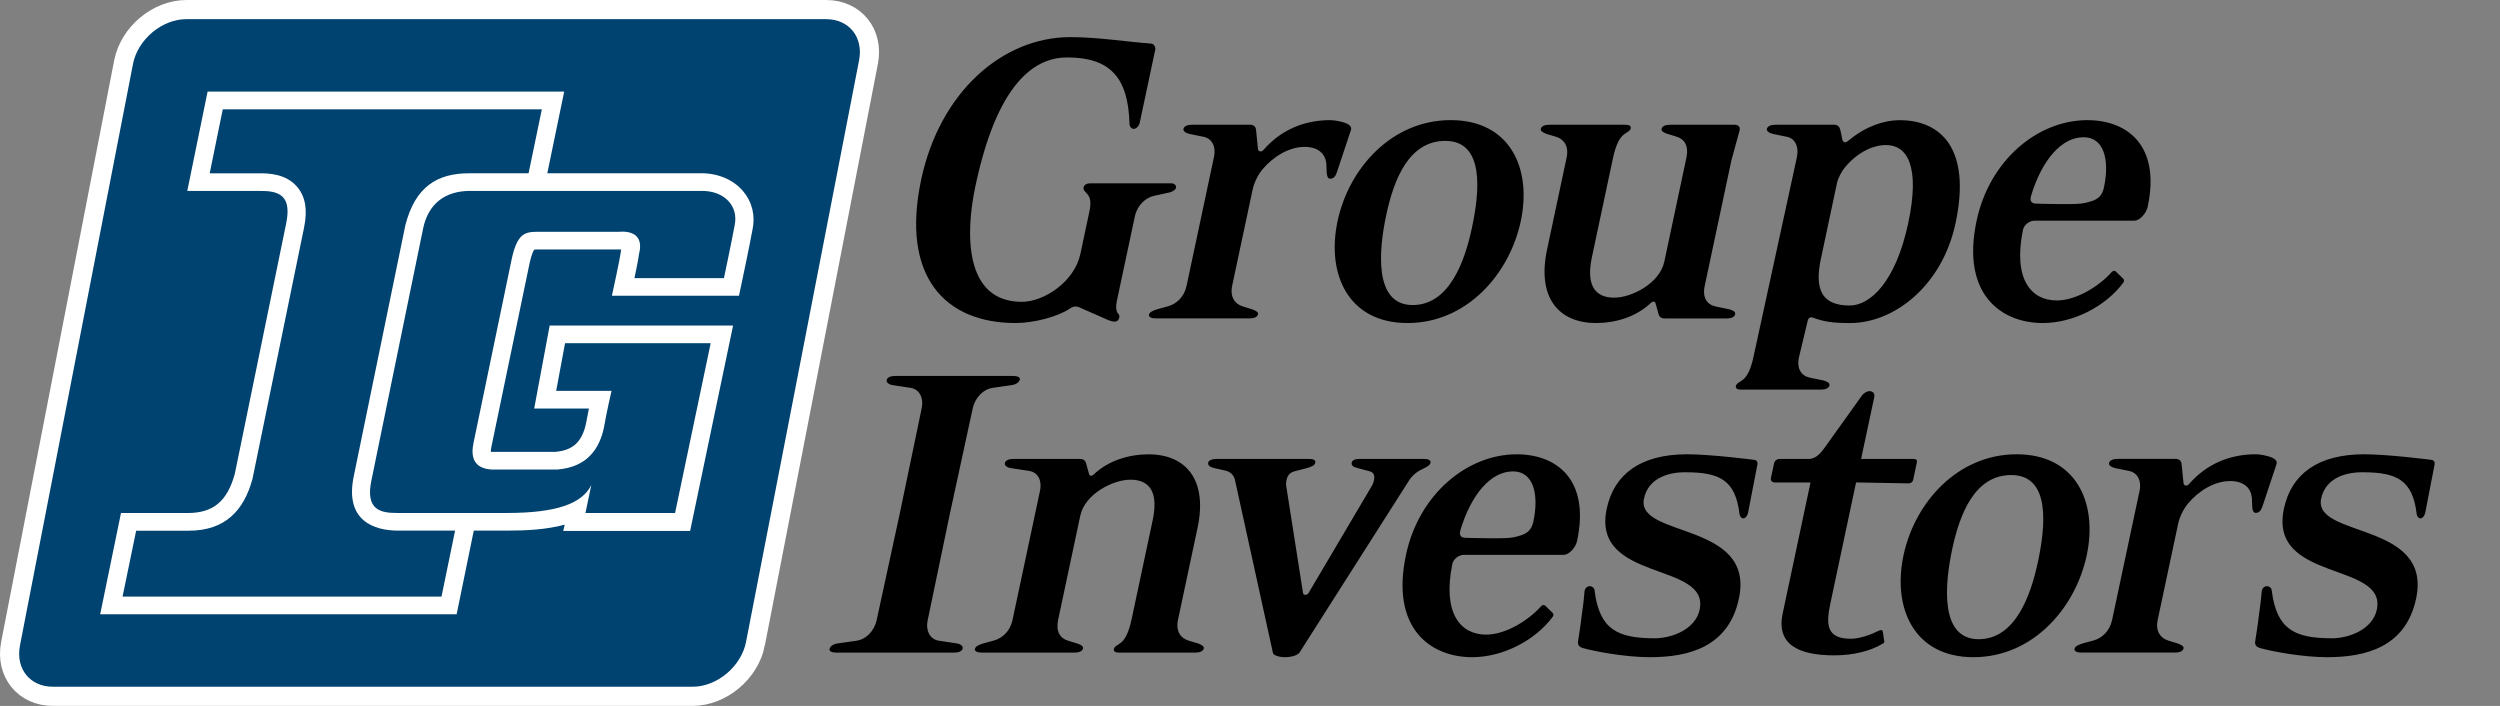 <svg xmlns="http://www.w3.org/2000/svg" width="240.648" height="67.95" viewBox="-0.598 -0.947 240.648 67.95" enable-background="new -0.598 -0.947 240.648 67.95"><rect x="-0.598" y="-0.947" width="240.648" height="67.95" fill="#808080" stroke="none"/><g><path fill="#004270" stroke="#fff" stroke-width="1.843" d="M72.121 61.015c-.545 2.798-3.253 5.065-6.051 5.065h-61.57c-2.799 0-4.624-2.269-4.081-5.065l10.88-55.976c.544-2.797 3.252-5.064 6.05-5.064h61.571c2.798 0 4.625 2.268 4.081 5.064l-10.88 55.976z"/><path fill="#fff" d="M70.924 17.447c-.926-1.092-2.388-1.717-4.002-1.717h-14.837l1.626-7.857h-34.326l-1.956 9.562h7.06c.576 0 1.638 0 2.188.644.104.127.361.42.398 1.154.02.336-.014.76-.121 1.301-.002.002-4.658 22.705-4.948 24.123-.725 2.65-2.081 3.777-4.524 3.777h-6.433l-2.003 9.748h34.313l1.649-8.053h3.266c1.791 0 3.758-.1 5.486-.574-.059.303-.142.604-.142.604l2.226-.002h9.99l4.135-19.767h-17.656l-1.489 7.988h5.266c-.104.491-.202.995-.276 1.429-.379 1.782-1.271 2.604-2.959 2.741h-6.133l-.076-.004c-.001-.109.012-.243.053-.455 0 0 3.611-17.345 3.691-17.744.196-.856.367-1.169.434-1.265.138-.019.433-.017.659-.017l.236.003h7.423l.059-.005-.016.05-.013.109c-.036.332-.266 1.477-.413 2.178l-.455 2.124h12.232l.27-1.278c.033-.139.73-3.436 1.035-5.108l-.006.04c.294-1.374-.031-2.697-.911-3.729z"/><path fill="#004270" d="M37.72 50.129c-2.27 0-5.154-.918-4.271-5.209 0 0 4.976-24.204 4.972-24.19.958-3.731 3.093-4.997 6.139-4.997h5.722l1.276-6.154h-30.714l-1.258 6.156h4.813c.748 0 2.492 0 3.599 1.297.805.938 1.023 2.217.676 3.914l-4.965 24.191c-.82 3.04-2.617 5.001-6.145 5.001h-5.056l-1.308 6.344h30.7l1.309-6.353h-5.489zM37.611 48.431c-1.531 0-3.049-.262-2.463-3.103l4.967-24.203c.502-2.575 2.264-3.694 4.509-3.694h22.384c2.082 0 3.513 1.419 3.108 3.324-.309 1.677-1.028 5.069-1.028 5.069h-8.616s.381-1.771.444-2.334c.426-1.678-.555-2.238-1.934-2.125h-7.351c-1.5 0-2.352-.151-2.958 2.549l-3.689 17.762c-.248 1.178-.123 2.46 1.74 2.574h6.311c2.992-.228 4.094-2.129 4.5-4.033.222-1.34.732-3.537.732-3.537h-5.328l.853-4.59h14.018l-3.428 16.343h-8.625l.561-2.69c-.881 1.791-3.344 2.688-8.135 2.688h-10.572z"/><path d="M111.937 17.587l-1.426.311c-.827.177-1.637.888-1.872 1.997l-1.729 8.123c-.095.444-.109.932.097 1.199.113.089.172.222.135.398-.065.312-.26.399-.479.399-.177 0-.421-.089-.542-.133l-2.729-1.199c-.356-.177-.664-.177-1.027.089-1.126.754-3.406 1.376-5.206 1.376-6.756 0-11.075-4.438-9.085-13.804 1.784-8.391 7.787-13.716 14.367-13.716 2.632 0 5.345.444 7.765.622.264 0 .45.354.402.576l-1.491 7.015c-.085.399-.395.621-.569.621-.221 0-.4-.179-.423-.488-.118-4.396-1.801-6.392-6.012-6.392-5.746 0-7.94 8.256-8.828 12.428-.952 4.482-1.088 11.098 4.483 11.098 2.105 0 5.056-1.91 5.632-4.617l.868-4.084c.189-.888.064-1.332-.143-1.598-.241-.311-.477-.443-.419-.71.047-.222.26-.399.654-.399h7.766c.351 0 .522.223.476.444-.028.132-.251.355-.665.444zm16.182-2.041c-.129.399-.28.71-.676.71-.438 0-.317-.977-.367-1.376-.055-.978-.735-1.687-2.098-1.687-1.535 0-3.059.977-4.059 2.174-.411.488-.803 1.287-.934 1.908l-1.974 9.277c-.234 1.109.281 1.775 1.022 1.997l.865.267c.367.133.646.267.599.488-.058.266-.394.398-.787.398h-9.081c-.396 0-.674-.133-.627-.354.057-.267.393-.399.814-.532l.979-.267c.837-.222 1.593-.888 1.828-1.997l2.634-12.384c.233-1.11-.272-1.82-1.033-1.953l-1.304-.267c-.376-.09-.646-.268-.599-.488.058-.266.393-.399.787-.399h5.616c.395 0 .566.222.587.533l.185 1.819c.039.223.285.312.509.09 1.74-1.998 3.99-2.885 6.447-2.885.438 0 1.067.133 1.436.266.244.089.68.311.559.666l-1.328 3.996zm6.766 14.602c-5.703 0-7.816-4.705-6.73-9.81 1.084-5.104 5.226-9.722 10.886-9.722 5.7 0 7.836 4.617 6.75 9.722s-5.202 9.81-10.906 9.81zm3.641-17.533c-3.553 0-4.979 3.817-5.688 7.146-.707 3.329-1.228 8.655 2.547 8.655 3.553 0 5.029-4.261 5.709-7.457.726-3.416 1.249-8.344-2.568-8.344zm27.117 17.09h-6.01c-.353 0-.533-.178-.599-.488l-.274-.977c-.051-.179-.215-.223-.43-.045-1.435 1.377-3.441 1.953-5.283 1.953-3.644 0-5.701-2.486-4.729-7.058l1.888-8.877c.235-1.109-.281-1.775-1.023-1.997l-.908-.268c-.322-.133-.602-.267-.555-.487.057-.267.393-.399.787-.399h7.371c.395 0 .541.133.494.355-.058.266-.384.354-.703.621-.373.311-.726.932-1.009 2.264l-2.02 9.499c-.547 2.574.178 3.905 2.152 3.905 1.668 0 4.373-1.377 4.815-3.463l2.133-10.03c.236-1.109-.19-1.775-.936-1.997l-.863-.268c-.332-.088-.645-.267-.598-.487.055-.267.391-.399.785-.399h6.229c.351 0 .576.178.5.533l-.799 2.93-2.566 12.072c-.235 1.109.236 1.775 1.033 1.953l1.304.268c.331.088.653.221.598.487-.053.267-.39.4-.784.4zm39.201-9.41h-9.607c-.481 0-1.006.398-1.108.888-.968 4.749.793 6.791 3.25 6.791 1.973 0 4.17-1.465 5.27-2.708.168-.177.301-.177.414-.088l.728.71c.102.133.084.222.012.354-1.666 2.265-4.779 3.906-7.764 3.906-3.99 0-7.882-2.752-6.369-9.854 1.235-5.814 5.873-9.676 10.653-9.676 3.816 0 7.08 2.396 5.814 8.345-.123.576-.722 1.332-1.293 1.332zm-4.873-8.034c-2.148 0-4.023 2.22-5.06 5.638-.146.488.017.754.498.754 0 0 1.308.045 2.271.045h.922c.832 0 1.412-.045 1.934-.222.882-.222 1.238-.666 1.39-1.376.577-2.709-.024-4.839-1.955-4.839zm-22.483 17.889c-1.713 0-2.518-.134-3.616-.533-.244-.09-.414.088-.462.311l-.842 3.523c-.235 1.109.238 1.774 1.033 1.953l1.303.267c.332.088.654.222.599.487-.057.267-.392.399-.787.399h-7.722c-.395 0-.54-.133-.493-.354.057-.266.383-.354.703-.621.372-.312.725-.932.997-2.221l4.162-19.146c.236-1.11-.217-1.864-.979-1.998l-1.303-.268c-.377-.088-.646-.266-.601-.487.058-.267.394-.399.787-.399h5.703c.352 0 .522.223.588.533l.197.932c.061.135.129.224.26.224.088 0 .238-.089.398-.224 1.6-1.33 3.389-1.908 4.836-1.908 3.991 0 6.918 2.752 5.397 9.898-1.279 6.036-5.904 9.632-10.158 9.632zm3.465-17.134c-1.403 0-2.985.844-4.149 2.396-.197.312-.486.845-.562 1.199l-1.565 7.367c-.652 3.063.186 4.484 2.774 4.484 1.974 0 4.431-2.264 5.638-7.946 1.17-5.503-.118-7.5-2.136-7.5zm-89.67 48.855h-11.404c-.396 0-.674-.133-.626-.354.057-.267.41-.489.813-.532l1.855-.267c.816-.134 1.637-.888 1.873-1.998l2.214-10.209 2.107-10.12c.236-1.109-.262-1.863-1.021-1.997l-1.742-.267c-.386-.044-.646-.268-.598-.488.056-.266.392-.398.786-.398h11.405c.396 0 .675.133.626.354-.057.267-.411.488-.813.532l-1.855.267c-.817.134-1.637.888-1.872 1.997l-2.196 10.12-2.127 10.209c-.235 1.11.262 1.864 1.022 1.998l1.742.267c.385.043.645.267.598.487-.057.266-.392.399-.787.399zm23.206 0h-7.37c-.395 0-.541-.133-.493-.354.057-.267.383-.354.701-.622.373-.311.726-.932 1.009-2.264l2.021-9.498c.547-2.575-.179-3.906-2.151-3.906-1.669 0-4.373 1.376-4.816 3.462l-2.134 10.031c-.235 1.11.192 1.774.936 1.998l.864.267c.332.088.646.267.598.487-.057.267-.392.399-.786.399h-8.994c-.396 0-.675-.133-.627-.354.057-.267.393-.399.815-.532l.979-.267c.837-.224 1.593-.888 1.827-1.998l2.635-12.384c.234-1.109-.229-1.819-1.032-1.953l-1.742-.266c-.342-.045-.655-.223-.599-.488.056-.266.393-.4.787-.4h6.448c.352 0 .532.178.599.488l.274.977c.05.178.216.223.43.045 1.434-1.375 3.441-1.953 5.284-1.953 3.642 0 5.7 2.485 4.729 7.058l-1.888 8.877c-.236 1.11.279 1.774 1.021 1.998l.908.267c.323.133.602.267.555.487-.058.265-.392.398-.788.398zm21.928-17.711c-.486.223-.99.533-1.388 1.154l-10.539 16.557c-.188.267-.797.443-1.409.443-.527 0-1.104-.178-1.144-.4l-3.656-16.645c-.104-.531-.521-.843-.985-.932l-1.006-.223c-.332-.088-.654-.222-.588-.532.048-.222.383-.355.777-.355h8.906c.395 0 .682.089.625.355-.064.311-.392.399-.814.532l-1.207.312c-.467.133-.664.442-.75.843-.047.223-.059.488-.01.666l1.603 10.209c.041.223.393.223.526 0l6.031-10.209c.125-.178.227-.443.273-.666.084-.398.02-.71-.392-.843l-1.164-.312c-.375-.088-.654-.222-.588-.532.057-.267.383-.355.777-.355h6.186c.396 0 .674.134.627.355-.055.268-.346.4-.691.578zm13.5 8.301h-9.607c-.482 0-1.006.398-1.109.888-.965 4.75.793 6.792 3.25 6.792 1.976 0 4.173-1.465 5.271-2.708.17-.178.301-.178.414-.089l.727.71c.104.133.084.222.013.354-1.666 2.265-4.779 3.906-7.763 3.906-3.992 0-7.881-2.752-6.371-9.854 1.236-5.815 5.875-9.676 10.656-9.676 3.816 0 7.078 2.396 5.814 8.345-.125.578-.726 1.332-1.295 1.332zm-4.871-8.033c-2.15 0-4.025 2.219-5.06 5.637-.147.488.015.756.496.756 0 0 1.308.043 2.273.043h.92c.834 0 1.414-.043 1.934-.222.881-.222 1.238-.666 1.392-1.376.573-2.709-.026-4.838-1.955-4.838zm13.172 17.886c-2.412 0-5.404-.576-6.479-.888-.289-.088-.471-.267-.446-.577.098-.666.27-1.688.354-2.486.115-.754.236-1.729.279-2.352.014-.268.201-.533.51-.533.262 0 .479.223.465.488.49 3.684 2.197 4.527 5.793 4.527 1.623 0 3.908-.844 4.314-2.752.992-4.66-10.453-2.619-8.943-9.722.707-3.329 3.264-5.237 7.738-5.237 2.324 0 6.422.533 6.422.533.264 0 .393.221.346.443l-.903 4.66c-.037.178-.201.533-.466.533-.174 0-.313-.178-.354-.399-.389-3.329-1.947-4.039-5.238-4.039-1.93 0-3.582.754-3.959 2.529-.813 3.817 10.724 2.175 9.137 9.632-.992 4.665-4.843 5.64-8.57 5.64zm22.382-1.287c-1.104.666-2.736 1.11-4.623 1.11-3.553 0-5.598-1.11-4.975-4.039l2.68-12.606h-3.465c-.219 0-.4-.176-.354-.398l.304-1.42c.057-.266.27-.444.532-.444h2.808c.438 0 .924-.222 1.487-1.021l3.621-5.061c.189-.266.49-.443.752-.443.265 0 .533.178.449.576l-1.266 5.947h5c.309 0 .42.09.363.355l-.349 1.643c-.057.266-.252.355-.471.355l-5.027-.09-2.479 11.674c-.426 1.998-.367 3.373 1.957 3.373.922 0 2.067-.443 2.662-.754.192-.088.379-.133.428.045l.129.843c.05.178.033.266-.163.355zm8.763 1.287c-5.703 0-7.815-4.705-6.731-9.81 1.086-5.104 5.227-9.722 10.885-9.722 5.703 0 7.836 4.617 6.752 9.722-1.087 5.105-5.202 9.81-10.906 9.81zm3.642-17.533c-3.554 0-4.979 3.817-5.688 7.146-.707 3.329-1.227 8.655 2.547 8.655 3.554 0 5.029-4.261 5.709-7.457.727-3.416 1.247-8.344-2.568-8.344zm24.207 2.931c-.129.399-.283.71-.679.71-.438 0-.319-.977-.364-1.376-.058-.978-.738-1.687-2.101-1.687-1.535 0-3.059.977-4.059 2.174-.412.488-.801 1.287-.935 1.91l-1.973 9.275c-.234 1.109.281 1.775 1.023 1.998l.864.266c.367.133.646.268.599.488-.058.268-.394.398-.787.398h-9.08c-.396 0-.674-.133-.627-.354.057-.268.393-.4.813-.533l.979-.266c.838-.223 1.594-.889 1.828-1.998l2.635-12.384c.236-1.109-.271-1.819-1.033-1.953l-1.303-.267c-.377-.088-.646-.266-.598-.487.057-.267.391-.4.786-.4h5.613c.396 0 .568.224.59.533l.185 1.819c.041.223.285.312.508.089 1.74-1.997 3.99-2.886 6.447-2.886.438 0 1.067.134 1.436.268.244.089.68.311.562.665l-1.329 3.998zm6.192 14.602c-2.412 0-5.403-.576-6.479-.888-.289-.088-.471-.267-.449-.577.1-.666.271-1.688.354-2.486.116-.754.235-1.729.28-2.352.015-.268.201-.533.508-.533.265 0 .48.223.468.488.487 3.684 2.194 4.527 5.793 4.527 1.623 0 3.908-.844 4.313-2.752.99-4.66-10.455-2.619-8.942-9.722.707-3.329 3.264-5.237 7.735-5.237 2.326 0 6.424.533 6.424.533.265 0 .394.221.345.443l-.902 4.66c-.037.178-.201.533-.465.533-.176 0-.313-.178-.354-.399-.389-3.329-1.948-4.039-5.237-4.039-1.931 0-3.582.754-3.961 2.529-.812 3.817 10.725 2.175 9.139 9.632-.991 4.665-4.84 5.64-8.57 5.64z"/></g></svg>